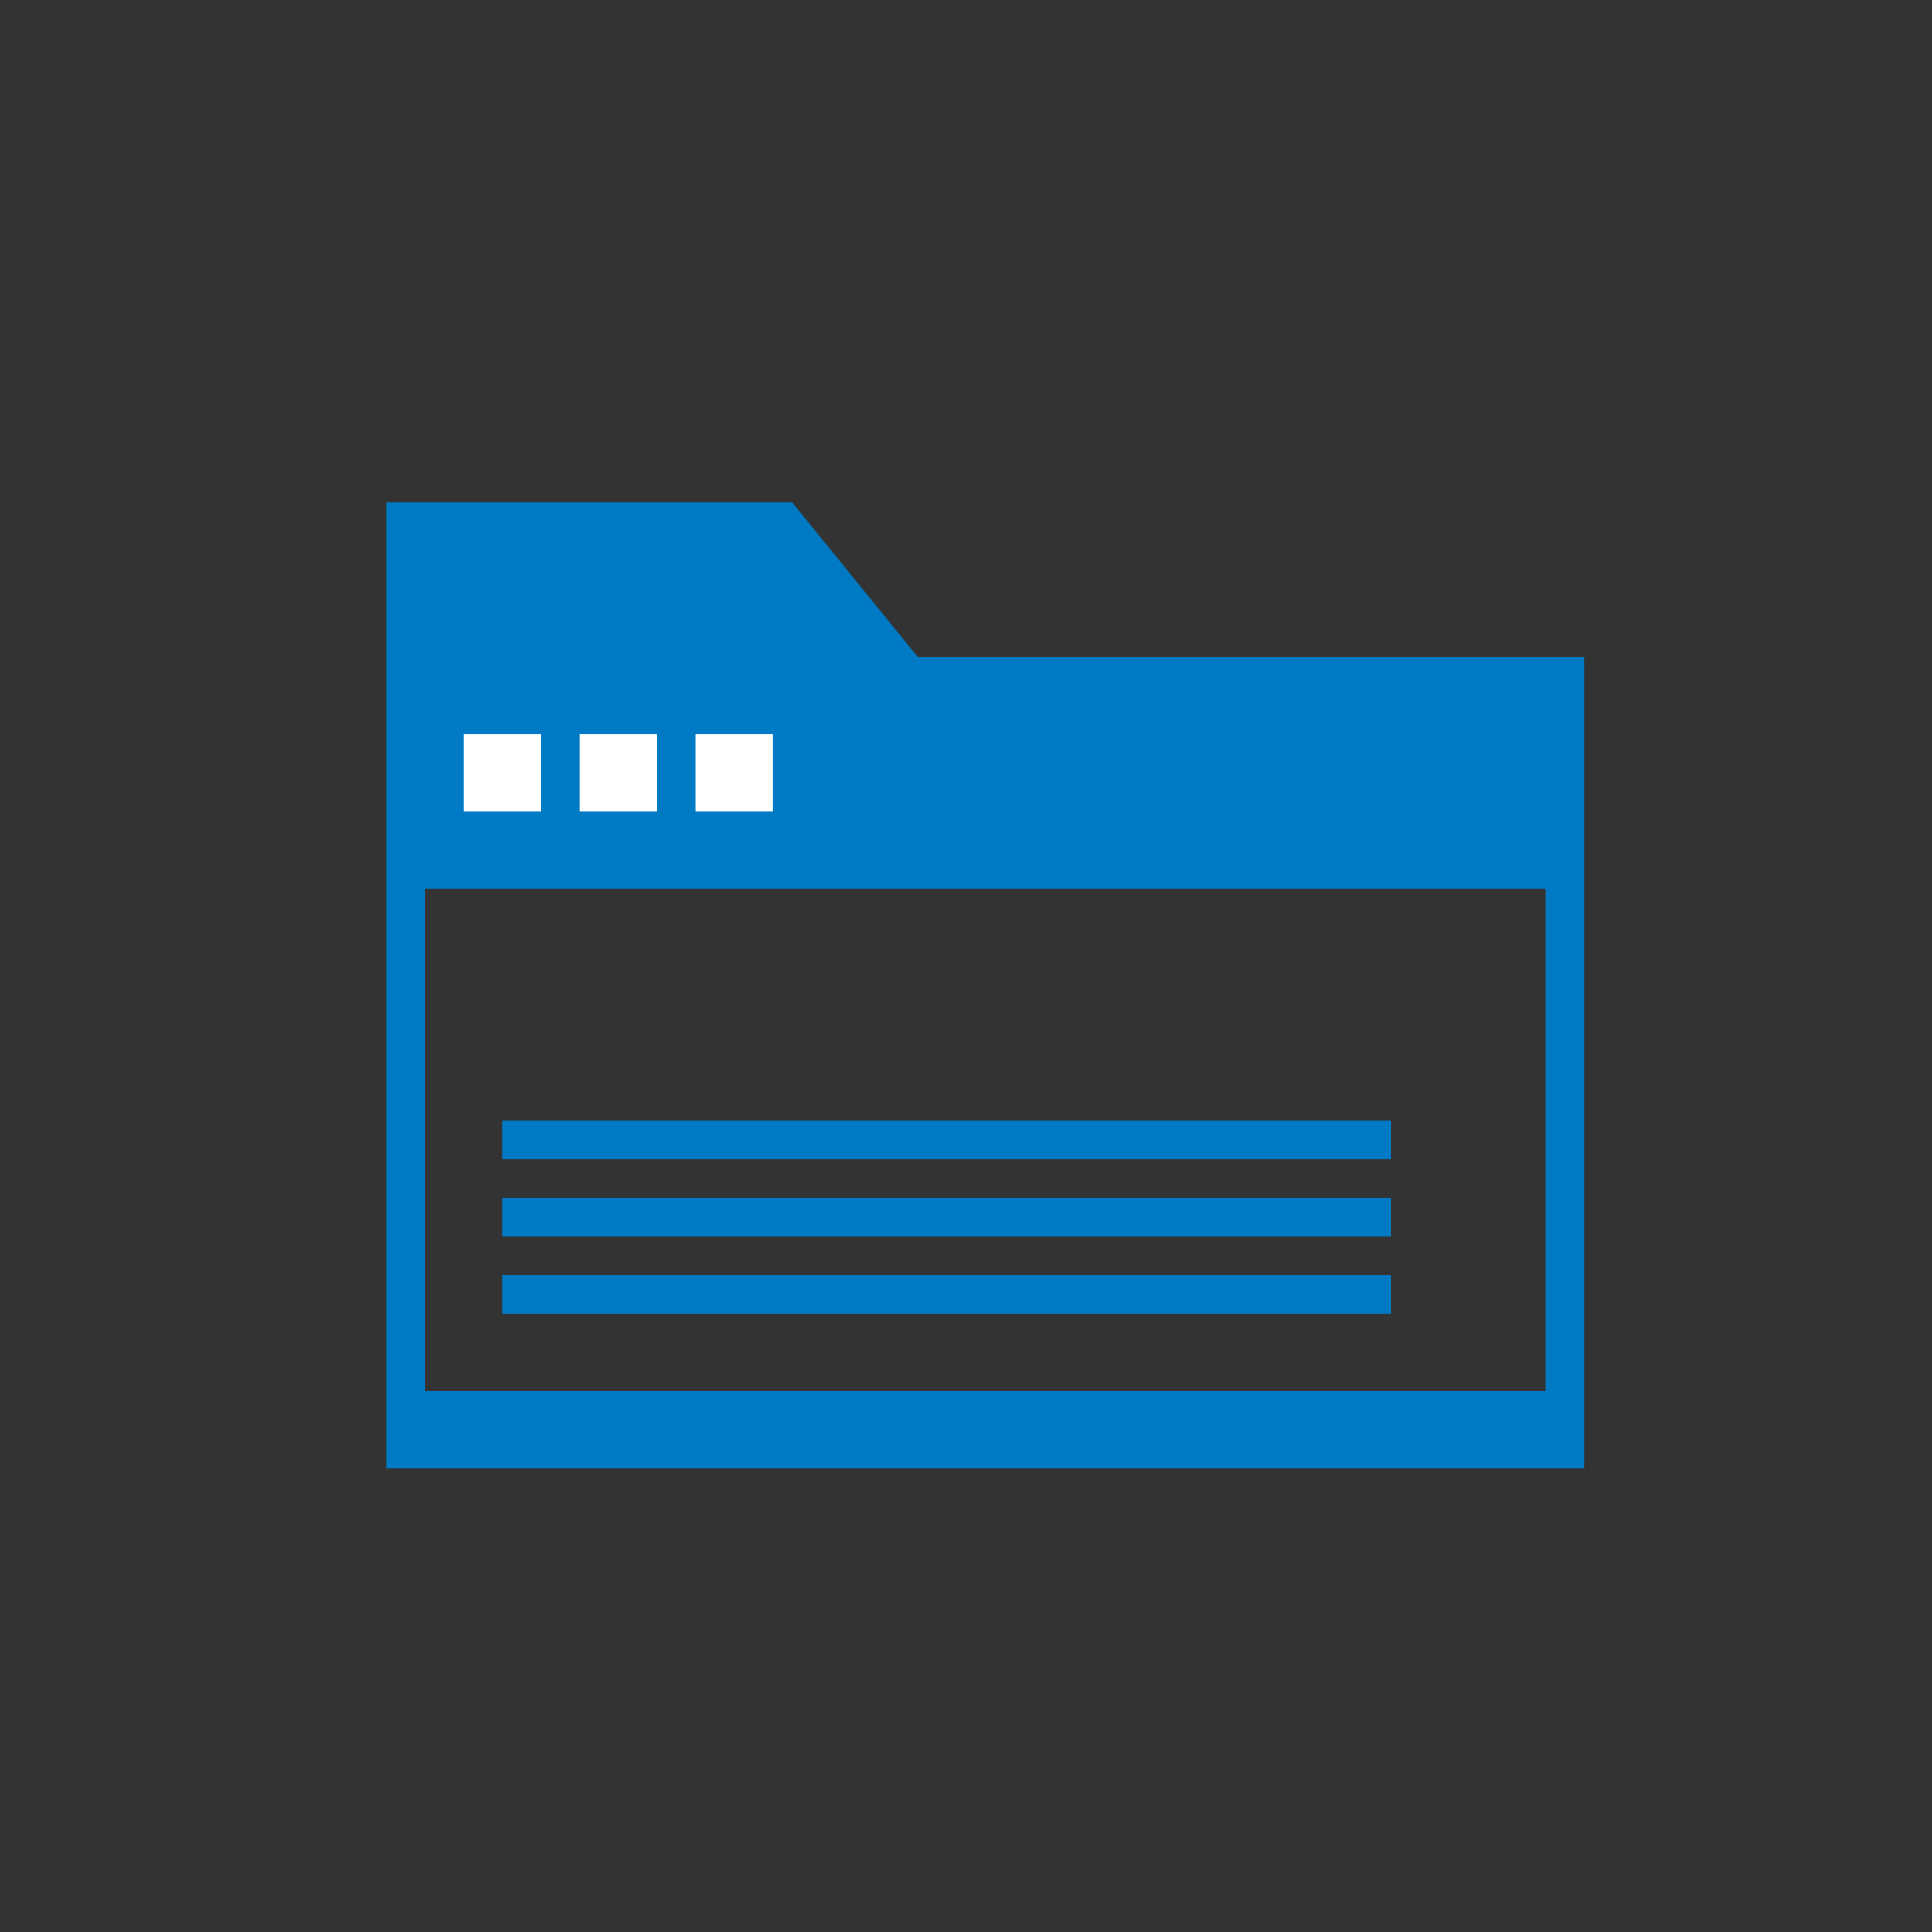 <svg id="Layer_1" data-name="Layer 1" xmlns="http://www.w3.org/2000/svg" viewBox="0 0 50 50"><rect x="0" y="0" width="50" height="50" fill="#333333" stroke="none"/><defs><style>.cls-1{fill:#007ac5;}.cls-2{fill:#fff;}</style></defs><title>dock_icon_12</title><rect class="cls-1" x="13" y="33" width="23" height="1"/><rect class="cls-1" x="13" y="31" width="23" height="1"/><rect class="cls-1" x="13" y="29" width="23" height="1"/><path class="cls-1" d="M23.75,17,20.5,13H10V38H41V17ZM40,36H11V23H40Z"/><rect class="cls-2" x="12" y="19" width="2" height="2"/><rect class="cls-2" x="15" y="19" width="2" height="2"/><rect class="cls-2" x="18" y="19" width="2" height="2"/></svg>